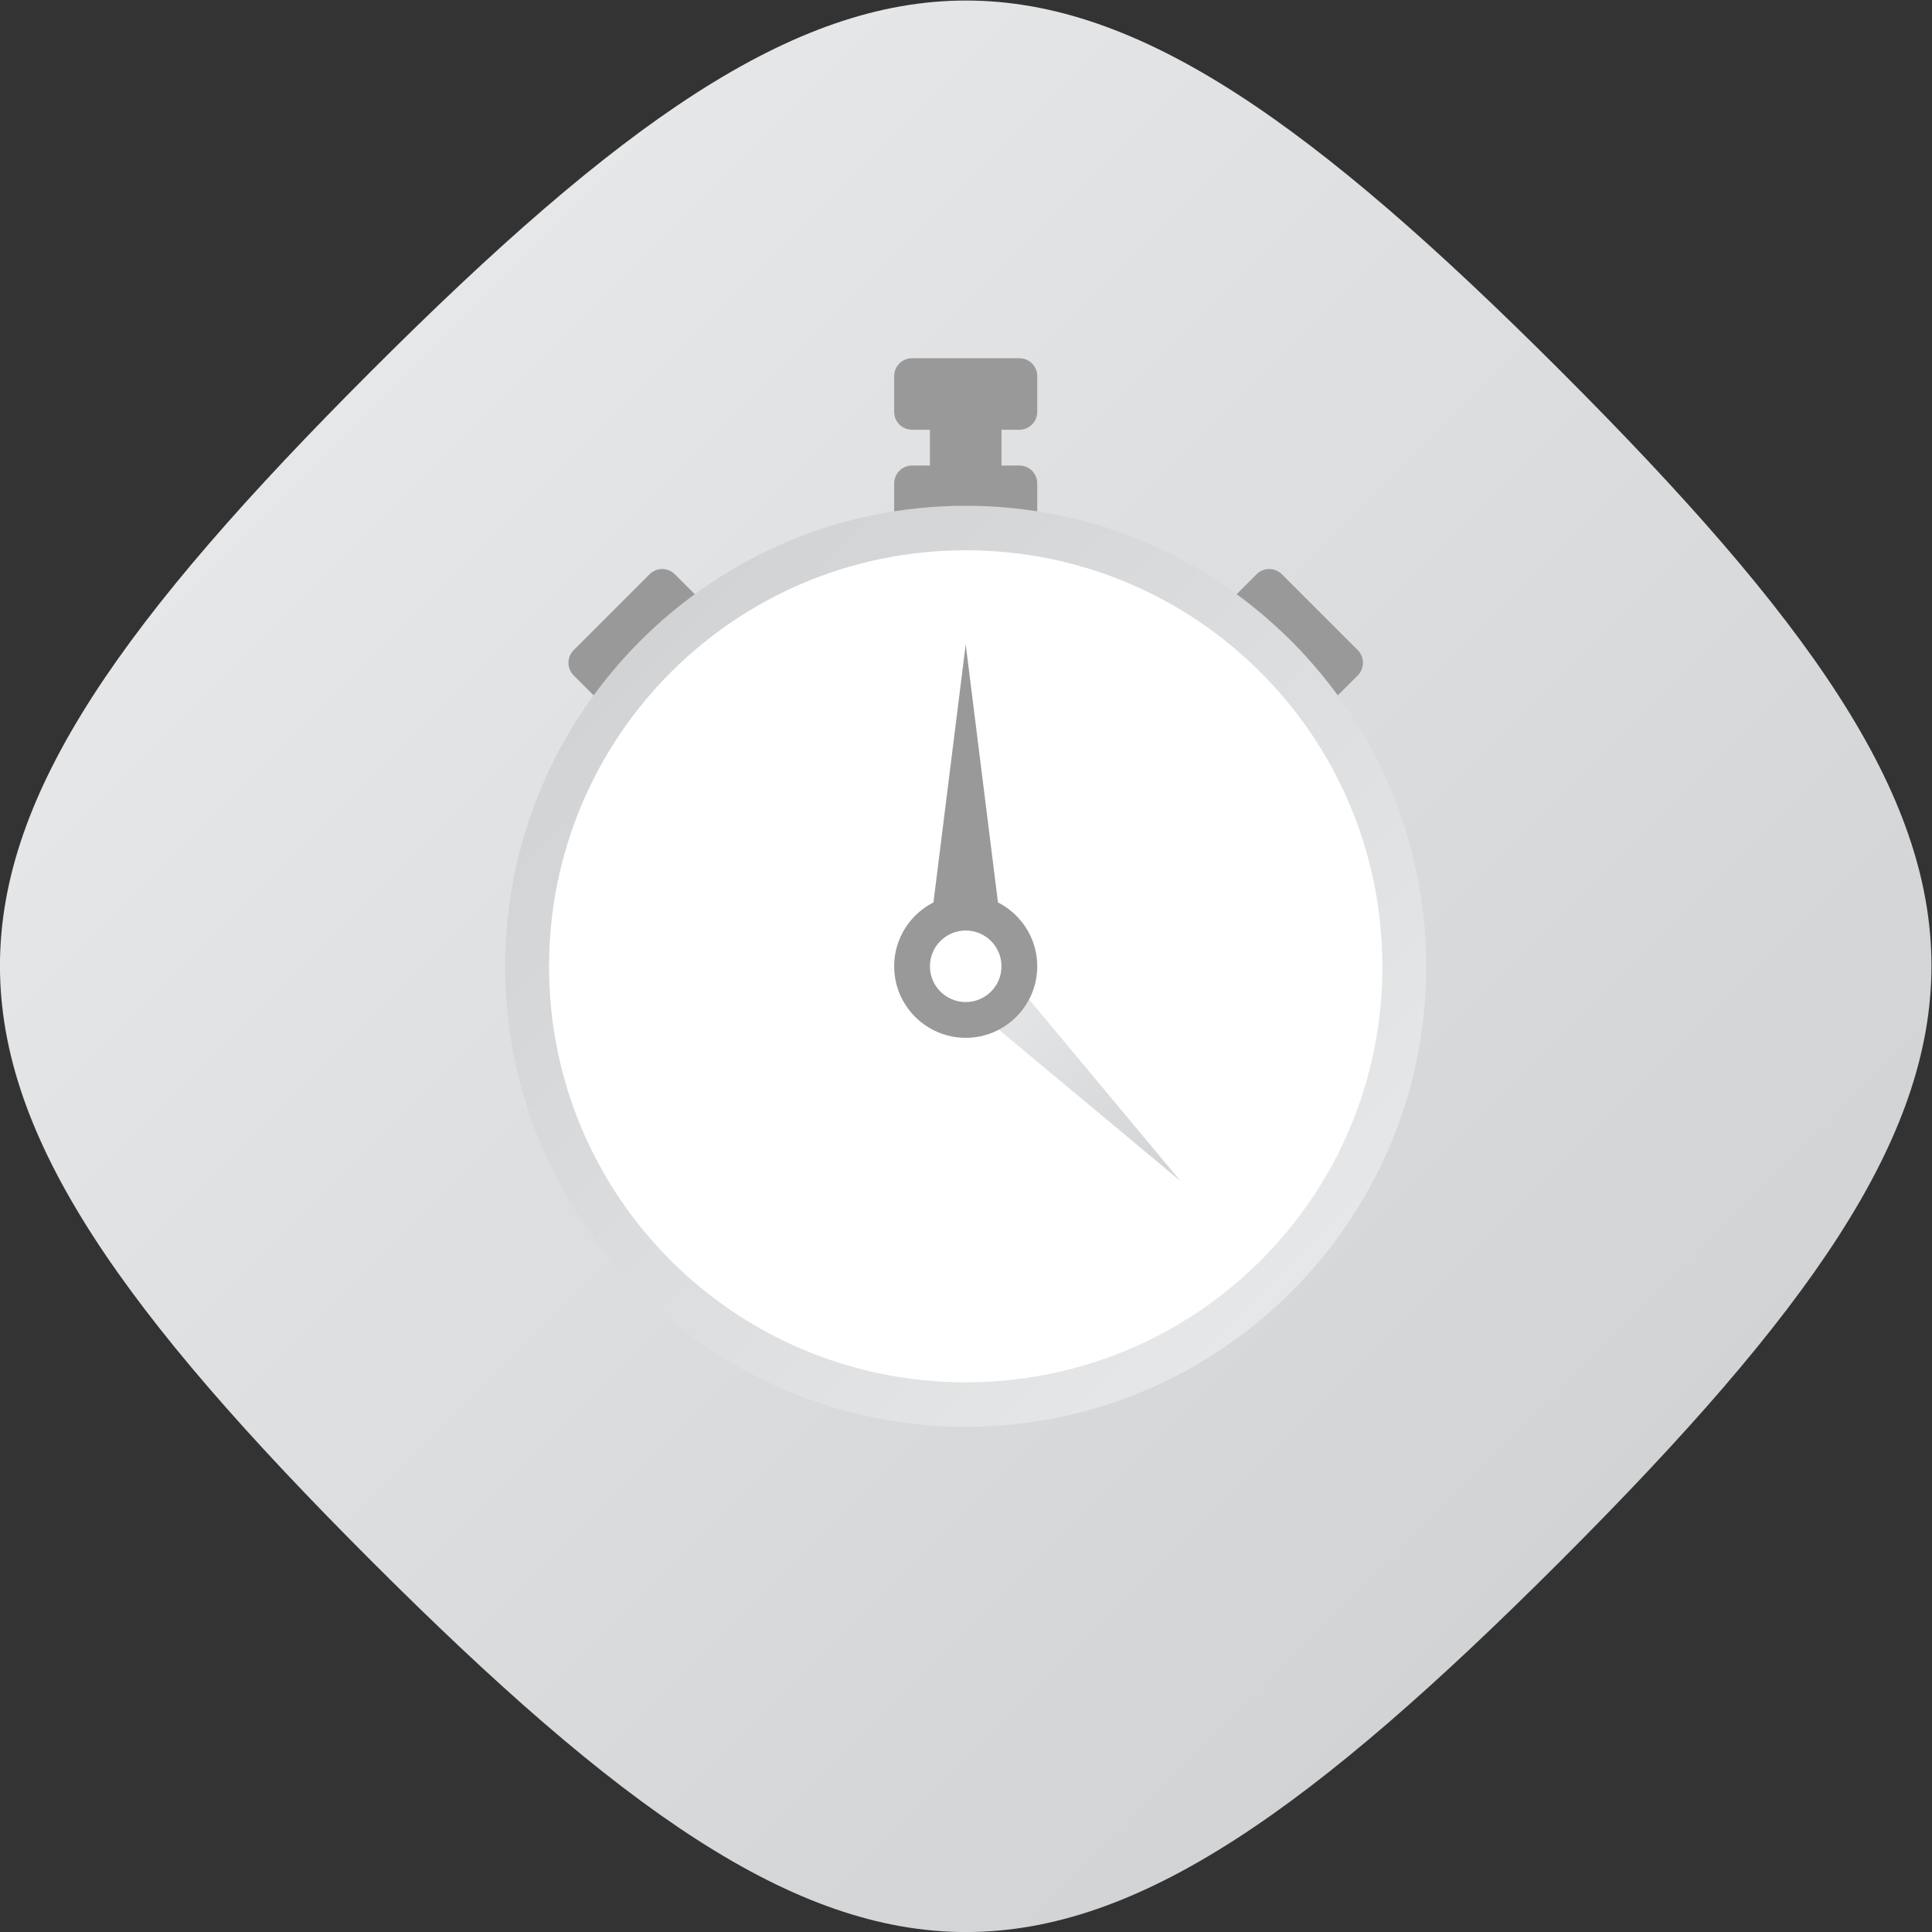 <?xml version="1.0" encoding="UTF-8" standalone="no"?>
<svg
   xmlns:dc="http://purl.org/dc/elements/1.1/"
   xmlns:cc="http://creativecommons.org/ns#"
   xmlns:rdf="http://www.w3.org/1999/02/22-rdf-syntax-ns#"
   xmlns:svg="http://www.w3.org/2000/svg"
   xmlns="http://www.w3.org/2000/svg"
   viewBox="0 0 288 288.001"
   height="288.001"
   width="288"
   xml:space="preserve"
   id="svg2"
   version="1.1"><rect x="0" y="0" width="288" height="288.001" fill="#333333" stroke="none"/><defs
     id="defs6"><clipPath
       id="clipPath18"
       clipPathUnits="userSpaceOnUse"><path
         id="path16"
         d="M 61.51,194.554 C 6.21,139.254 6.116,116.919 61.512,61.522 v 0 C 116.915,6.119 139.221,6.198 194.543,61.52 v 0 c 55.327,55.328 55.223,77.815 0.003,133.036 v 0 c -27.618,27.617 -47.06,41.442 -66.509,41.444 v 0 C 108.598,236.003 89.153,222.197 61.51,194.554" /></clipPath><linearGradient
       id="linearGradient28"
       spreadMethod="pad"
       gradientTransform="matrix(133.033,-133.033,-133.033,-133.033,61.512,194.556)"
       gradientUnits="userSpaceOnUse"
       y2="0"
       x2="1"
       y1="0"
       x1="0"><stop
         id="stop24"
         offset="0"
         style="stop-opacity:1;stop-color:#e6e7e8" /><stop
         id="stop26"
         offset="1"
         style="stop-opacity:1;stop-color:#d1d3d4" /></linearGradient><clipPath
       id="clipPath38"
       clipPathUnits="userSpaceOnUse"><path
         id="path36"
         d="M 0,256 H 256 V 0 H 0 Z" /></clipPath><clipPath
       id="clipPath52"
       clipPathUnits="userSpaceOnUse"><path
         id="path50"
         d="M 76.5,127.962 C 76.5,99.57 99.587,76.5 128,76.5 v 0 c 28.414,0 51.5,23.07 51.5,51.462 v 0 c 0,28.392 -23.086,51.538 -51.5,51.538 v 0 c -28.413,0 -51.5,-23.146 -51.5,-51.538" /></clipPath><linearGradient
       id="linearGradient62"
       spreadMethod="pad"
       gradientTransform="matrix(-72.802,72.802,72.802,72.802,164.401,91.58)"
       gradientUnits="userSpaceOnUse"
       y2="0"
       x2="1"
       y1="0"
       x1="0"><stop
         id="stop58"
         offset="0"
         style="stop-opacity:1;stop-color:#e6e7e8" /><stop
         id="stop60"
         offset="1"
         style="stop-opacity:1;stop-color:#d1d3d4" /></linearGradient><clipPath
       id="clipPath72"
       clipPathUnits="userSpaceOnUse"><path
         id="path70"
         d="M 0,256 H 256 V 0 H 0 Z" /></clipPath><clipPath
       id="clipPath88"
       clipPathUnits="userSpaceOnUse"><path
         id="path86"
         d="m 132,124 h -4 l 24,-20 -20,24 z" /></clipPath><linearGradient
       id="linearGradient98"
       spreadMethod="pad"
       gradientTransform="matrix(22,-22,-22,-22,130,126)"
       gradientUnits="userSpaceOnUse"
       y2="0"
       x2="1"
       y1="0"
       x1="0"><stop
         id="stop94"
         offset="0"
         style="stop-opacity:1;stop-color:#e6e7e8" /><stop
         id="stop96"
         offset="1"
         style="stop-opacity:1;stop-color:#d1d3d4" /></linearGradient><clipPath
       id="clipPath108"
       clipPathUnits="userSpaceOnUse"><path
         id="path106"
         d="M 0,256 H 256 V 0 H 0 Z" /></clipPath></defs><g
     transform="matrix(1.333,0,0,-1.333,-26.667,314.667)"
     id="g10"><g
       id="g12"><g
         clip-path="url(#clipPath18)"
         id="g14"><g
           id="g20"><g
             id="g22"><path
               id="path30"
               style="fill:url(#linearGradient28);stroke:none"
               d="M 61.51,194.554 C 6.21,139.254 6.116,116.919 61.512,61.522 v 0 C 116.915,6.119 139.221,6.198 194.543,61.52 v 0 c 55.327,55.328 55.223,77.815 0.003,133.036 v 0 c -27.618,27.617 -47.06,41.442 -66.509,41.444 v 0 C 108.598,236.003 89.153,222.197 61.51,194.554" /></g></g></g></g><g
       id="g32"><g
         clip-path="url(#clipPath38)"
         id="g34"><path
           id="path40"
           style="fill:#999999;fill-opacity:1;fill-rule:nonzero;stroke:none"
           d="m 132,180 h -8 v 12 h 8 z" /><g
           transform="translate(139.899,128.586)"
           id="g42"><path
             id="path44"
             style="fill:#999999;fill-opacity:1;fill-rule:nonzero;stroke:none"
             d="m 0,0 31.941,31.941 c 0.782,0.781 0.782,2.047 0,2.829 l -8.485,8.485 c -0.781,0.781 -2.048,0.781 -2.828,0 L -0.485,22.142 c -1.26,-1.26 -3.414,-0.368 -3.414,1.414 v 29.858 c 0,1.105 -0.896,2 -2,2 h -12 c -1.105,0 -2,-0.895 -2,-2 V 23.556 c 0,-1.782 -2.155,-2.674 -3.414,-1.414 l -21.113,21.113 c -0.782,0.781 -2.048,0.781 -2.829,0 L -55.74,34.77 c -0.781,-0.782 -0.781,-2.048 0,-2.829 L -23.799,0 c 0.375,-0.375 0.884,-0.586 1.414,-0.586 h 20.971 c 0.53,0 1.039,0.211 1.414,0.586" /></g></g></g><g
       id="g46"><g
         clip-path="url(#clipPath52)"
         id="g48"><g
           id="g54"><g
             id="g56"><path
               id="path64"
               style="fill:url(#linearGradient62);stroke:none"
               d="M 76.5,127.962 C 76.5,99.57 99.587,76.5 128,76.5 v 0 c 28.414,0 51.5,23.07 51.5,51.462 v 0 c 0,28.392 -23.086,51.538 -51.5,51.538 v 0 c -28.413,0 -51.5,-23.146 -51.5,-51.538" /></g></g></g></g><g
       id="g66"><g
         clip-path="url(#clipPath72)"
         id="g68"><g
           transform="translate(128,174.522)"
           id="g74"><path
             id="path76"
             style="fill:#ffffff;fill-opacity:1;fill-rule:nonzero;stroke:none"
             d="m 0,0 c -25.763,0 -46.595,-20.817 -46.595,-46.56 0,-25.744 20.832,-46.484 46.595,-46.484 25.763,0 46.596,20.74 46.596,46.484 C 46.596,-20.817 25.763,0 0,0" /></g><g
           transform="translate(134,188)"
           id="g78"><path
             id="path80"
             style="fill:#999999;fill-opacity:1;fill-rule:nonzero;stroke:none"
             d="m 0,0 h -12 c -1.104,0 -2,0.896 -2,2 v 4 c 0,1.104 0.896,2 2,2 H 0 C 1.104,8 2,7.104 2,6 V 2 C 2,0.896 1.104,0 0,0" /></g></g></g><g
       id="g82"><g
         clip-path="url(#clipPath88)"
         id="g84"><g
           id="g90"><g
             id="g92"><path
               id="path100"
               style="fill:url(#linearGradient98);stroke:none"
               d="m 132,124 h -4 l 24,-20 -20,24 z" /></g></g></g></g><g
       id="g102"><g
         clip-path="url(#clipPath108)"
         id="g104"><g
           transform="translate(128,136)"
           id="g110"><path
             id="path112"
             style="fill:#999999;fill-opacity:1;fill-rule:nonzero;stroke:none"
             d="m 0,0 c -4.411,0 -8,-3.589 -8,-8 0,-4.411 3.589,-8 8,-8 4.411,0 8,3.589 8,8 0,4.411 -3.589,8 -8,8 m 0,-4 c 2.209,0 4,-1.791 4,-4 0,-2.209 -1.791,-4 -4,-4 -2.209,0 -4,1.791 -4,4 0,2.209 1.791,4 4,4" /></g><g
           transform="translate(124,132)"
           id="g114"><path
             id="path116"
             style="fill:#999999;fill-opacity:1;fill-rule:nonzero;stroke:none"
             d="M 0,0 4,32 8,0 4,4 Z" /></g></g></g></g></svg>